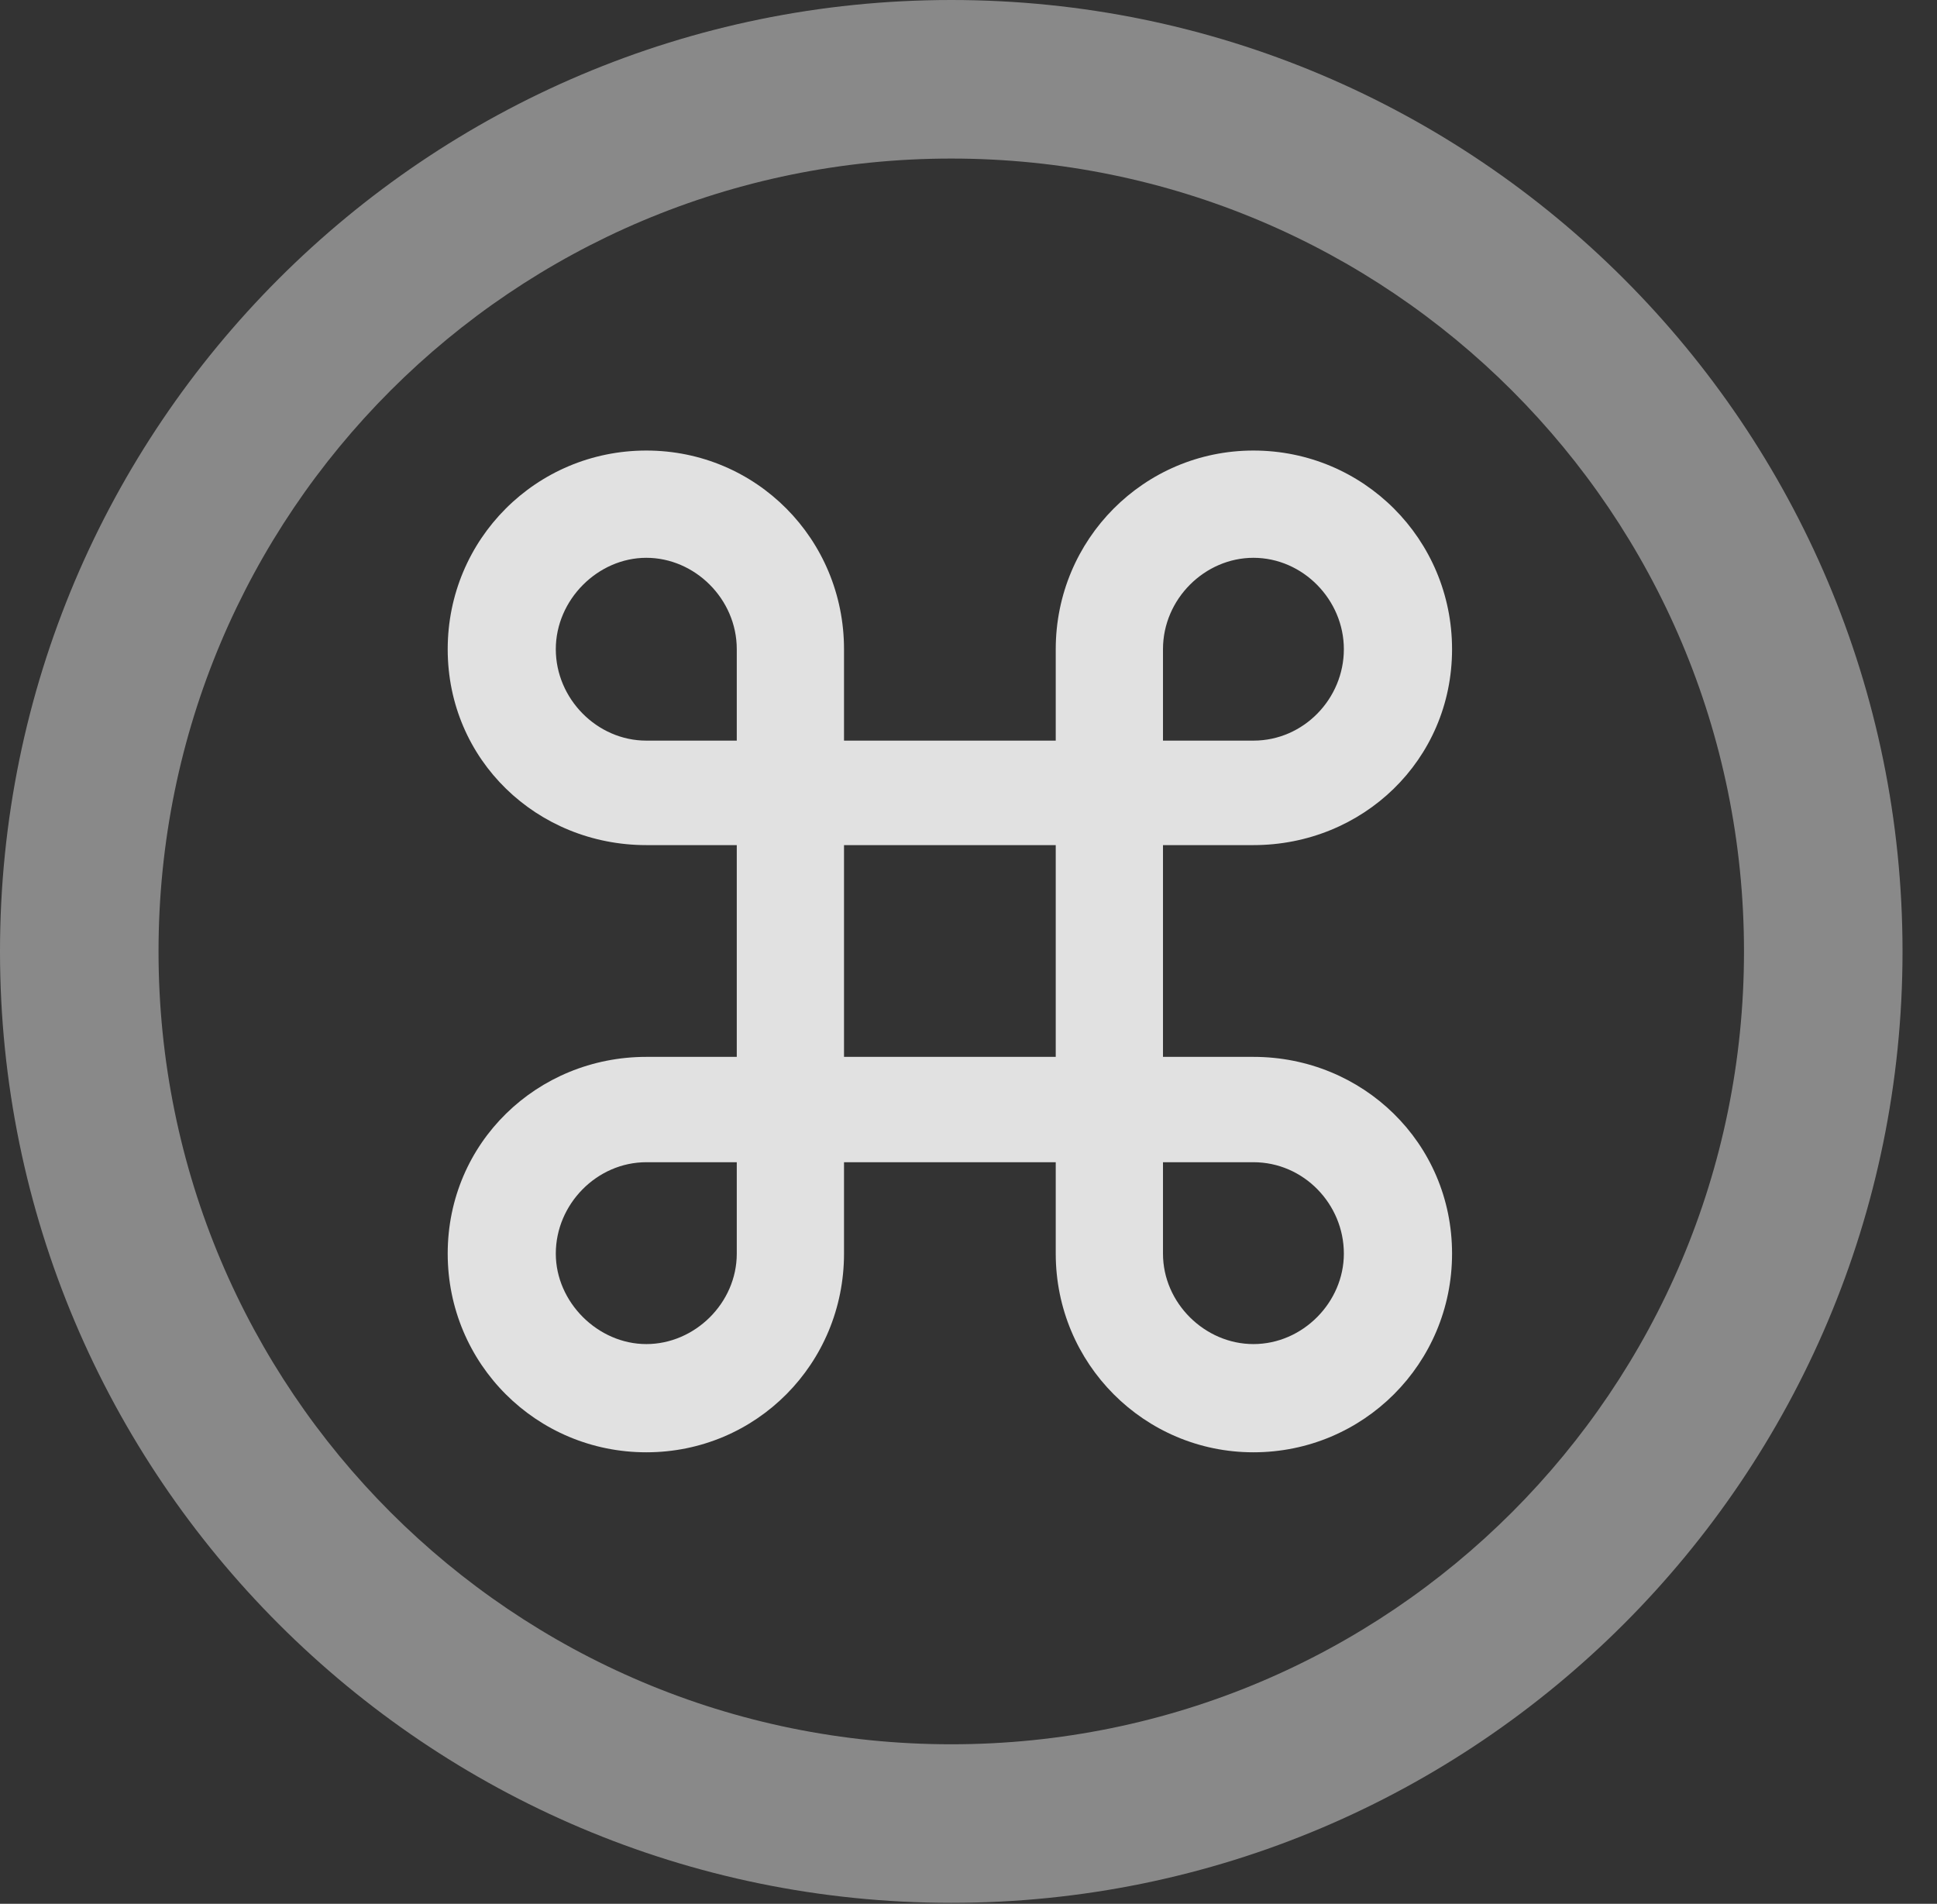 <?xml version="1.0" encoding="UTF-8"?>
<!--Generator: Apple Native CoreSVG 341-->
<!DOCTYPE svg
PUBLIC "-//W3C//DTD SVG 1.1//EN"
       "http://www.w3.org/Graphics/SVG/1.1/DTD/svg11.dtd">
<svg version="1.1" xmlns="http://www.w3.org/2000/svg" xmlns:xlink="http://www.w3.org/1999/xlink" viewBox="0 0 20.283 19.932">
 <rect x="0" y="0" width="20.283" height="19.932" fill="#333333" stroke="none"/>
 <g>
  <rect height="19.932" opacity="0" width="20.283" x="0" y="0"/>
  <path d="M9.961 19.922C15.459 19.922 19.922 15.459 19.922 9.961C19.922 4.463 15.459 0 9.961 0C4.463 0 0 4.463 0 9.961C0 15.459 4.463 19.922 9.961 19.922ZM9.961 18.262C5.371 18.262 1.66 14.551 1.66 9.961C1.66 5.371 5.371 1.66 9.961 1.66C14.551 1.66 18.262 5.371 18.262 9.961C18.262 14.551 14.551 18.262 9.961 18.262Z" fill="white" fill-opacity="0.425"/>
  <path d="M6.768 15.205C7.92 15.205 8.838 14.277 8.838 13.125L8.838 6.797C8.838 5.645 7.92 4.717 6.768 4.717C5.615 4.717 4.688 5.645 4.688 6.797C4.688 7.959 5.625 8.848 6.768 8.848L13.125 8.848C14.268 8.848 15.205 7.959 15.205 6.797C15.205 5.645 14.277 4.717 13.125 4.717C11.982 4.717 11.055 5.645 11.055 6.797L11.055 13.125C11.055 14.277 11.982 15.205 13.125 15.205C14.277 15.205 15.205 14.277 15.205 13.125C15.205 11.963 14.268 11.065 13.125 11.065L6.768 11.065C5.625 11.065 4.688 11.963 4.688 13.125C4.688 14.277 5.615 15.205 6.768 15.205ZM6.768 14.072C6.26 14.072 5.82 13.633 5.82 13.125C5.82 12.607 6.25 12.168 6.768 12.168L13.125 12.168C13.652 12.168 14.072 12.607 14.072 13.125C14.072 13.633 13.643 14.072 13.125 14.072C12.617 14.072 12.178 13.643 12.178 13.125L12.178 6.797C12.178 6.27 12.617 5.84 13.125 5.84C13.643 5.84 14.072 6.279 14.072 6.797C14.072 7.314 13.652 7.754 13.125 7.754L6.768 7.754C6.25 7.754 5.82 7.314 5.82 6.797C5.82 6.279 6.26 5.84 6.768 5.84C7.275 5.84 7.715 6.27 7.715 6.797L7.715 13.125C7.715 13.643 7.275 14.072 6.768 14.072Z" fill="white" fill-opacity="0.85"/>
 </g>
</svg>

